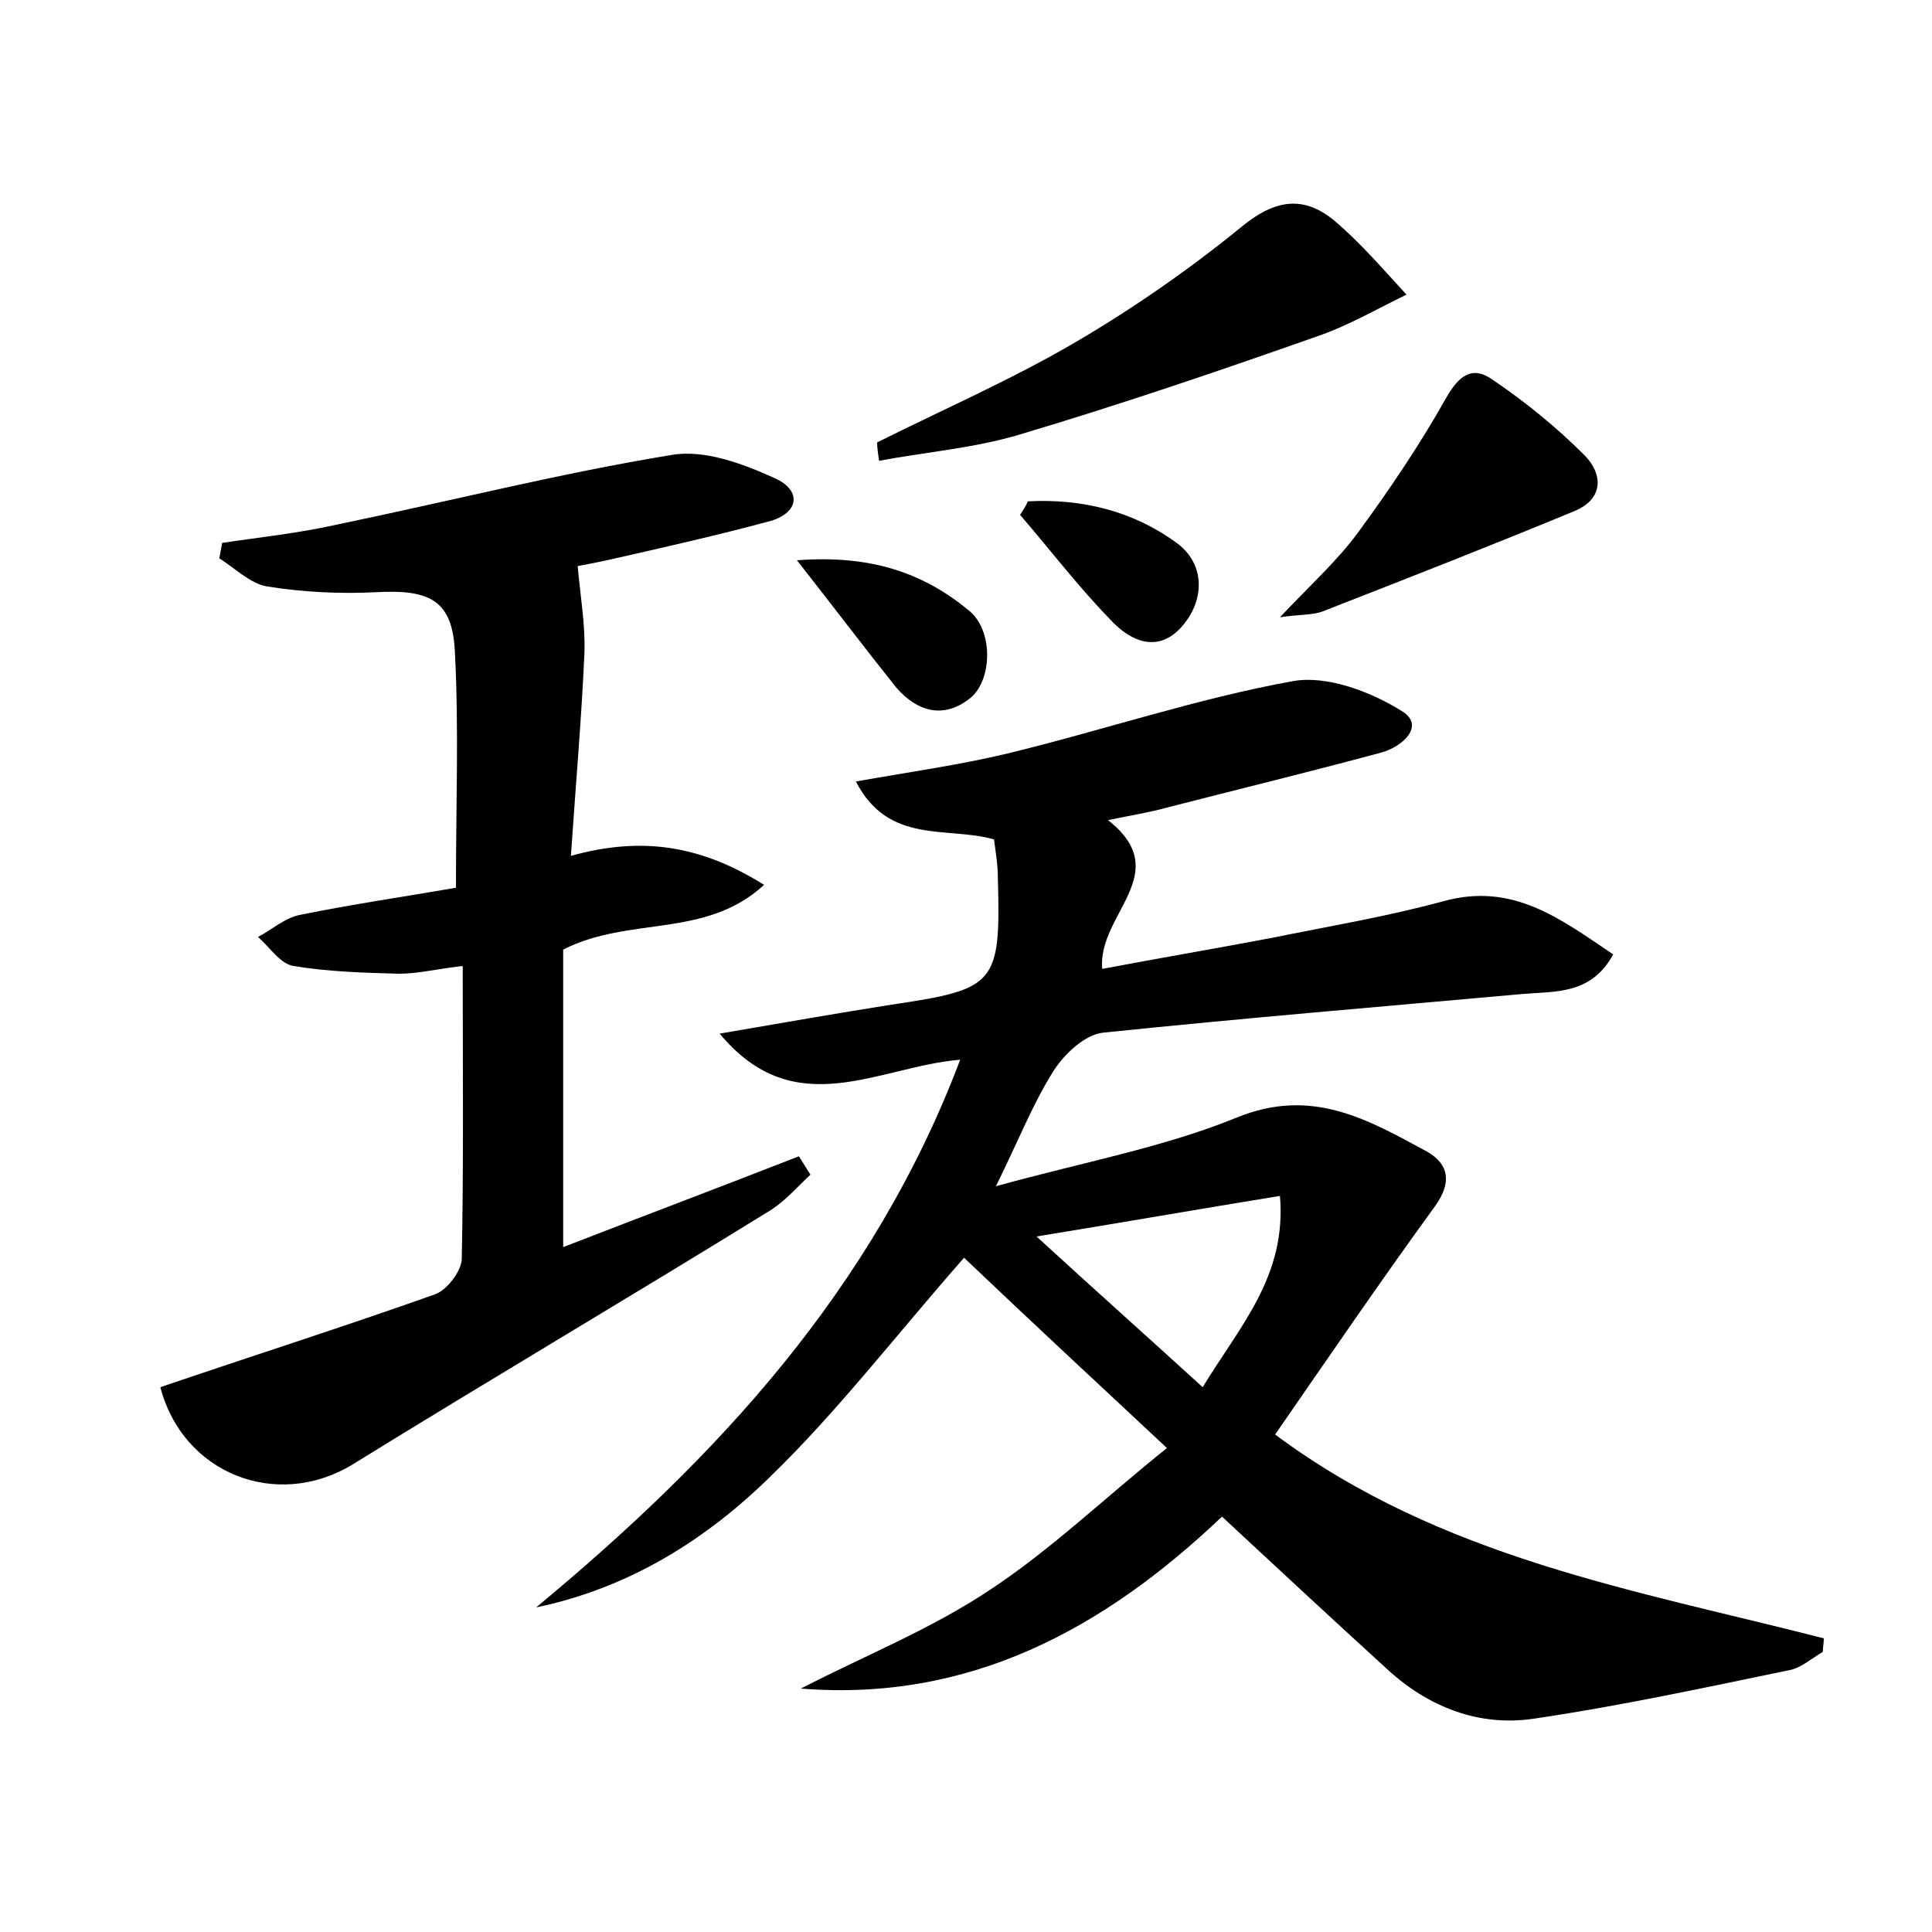 <?xml version="1.0" encoding="utf-8"?>
<!-- Generator: Adobe Illustrator 22.0.0, SVG Export Plug-In . SVG Version: 6.00 Build 0)  -->
<svg version="1.1" id="图层_1" xmlns="http://www.w3.org/2000/svg" xmlns:xlink="http://www.w3.org/1999/xlink" x="0px" y="0px"
	 viewBox="0 0 200 200" style="enable-background:new 0 0 200 200;" xml:space="preserve">
<style type="text/css">
	.st0{fill:#FFFFFF;}
</style>
<g>
	
	<path d="M99.4,109.7c-8.5,0.7-17.1,6.7-24.9-2.7c6.4-1.1,12.1-2.1,17.8-3c10.8-1.6,11.3-2.1,11-13.1c0-1.3-0.2-2.5-0.4-4
		c-4.8-1.4-10.9,0.6-14.3-6c5.6-1,10.7-1.7,15.7-2.9c9.9-2.4,19.6-5.7,29.6-7.5c3.5-0.6,8,1.1,11.2,3.1c2.5,1.5,0.1,3.7-2.1,4.3
		c-7.4,2-14.8,3.8-22.2,5.7c-1.8,0.5-3.7,0.8-6.1,1.3c7,5.5-1.1,9.7-0.6,15.4c5.8-1.1,11.7-2.1,17.5-3.2c5.9-1.2,11.9-2.2,17.8-3.8
		c7.2-2,12.1,1.8,17.6,5.5c-2.3,4.2-6,3.8-9.4,4.1c-14.5,1.3-28.9,2.5-43.4,4c-1.9,0.2-4,2.2-5.1,3.9c-2.1,3.3-3.6,7.1-6,12
		c9-2.5,17.3-4,24.9-7.1c7.8-3.2,13.6,0.2,19.7,3.5c2.3,1.3,2.6,3.2,0.9,5.6c-5.6,7.7-11,15.6-16.6,23.7
		c17.2,12.8,37.3,16.1,56.8,21.1c0,0.5-0.1,0.9-0.1,1.4c-1.2,0.7-2.3,1.7-3.5,1.9c-8.7,1.8-17.5,3.7-26.3,5
		c-5.8,0.9-11.1-1.2-15.4-5.2c-5.7-5.2-11.3-10.4-17-15.7c-12.2,11.6-26.1,19.2-43.6,17.8c6.6-3.4,13.6-6.2,19.7-10.3
		c6.2-4.1,11.6-9.3,18.2-14.6c-7.7-7.2-14.5-13.5-21-19.7c-7.2,8.2-13.1,15.9-20,22.6c-6.7,6.6-14.7,11.6-24.3,13.6
		C74.2,150.9,90.4,133.5,99.4,109.7z M132.5,123.8c-8.6,1.4-16.6,2.8-25.2,4.2c6,5.5,11.5,10.4,17.2,15.6
		C128.4,137.2,133.2,132.1,132.5,123.8z"/>
	<path d="M16.6,143.6c9.7-3.3,19.1-6.3,28.4-9.6c1.2-0.4,2.7-2.3,2.8-3.6c0.2-9.9,0.1-19.8,0.1-30.4c-2.7,0.3-4.6,0.8-6.6,0.8
		c-3.6-0.1-7.3-0.2-10.9-0.8c-1.4-0.2-2.5-2-3.7-3c1.5-0.8,2.8-2,4.4-2.3c5.4-1.1,10.9-1.9,16.1-2.8c0-8.6,0.3-16.4-0.1-24.2
		c-0.2-5.5-2.5-6.7-8.1-6.4c-3.8,0.2-7.7,0-11.4-0.6c-1.7-0.3-3.3-1.9-4.9-2.9c0.1-0.5,0.2-1.1,0.3-1.6c4-0.6,7.9-1,11.9-1.9
		c11.6-2.4,23-5.3,34.6-7.2c3.4-0.6,7.4,0.9,10.7,2.4c2.9,1.3,2.5,3.7-0.7,4.5c-5.2,1.4-10.5,2.6-15.8,3.8c-1.7,0.4-3.4,0.7-3.9,0.8
		c0.3,3.3,0.8,6.1,0.7,9c-0.3,6.8-0.9,13.6-1.4,21c7.5-2.1,13.6-1,20,3c-6.1,5.6-13.9,3.2-20.8,6.7c0,9.9,0,20.1,0,30.8
		c8-3.1,16.2-6.2,24.4-9.4c0.4,0.6,0.8,1.3,1.2,1.9c-1.3,1.2-2.5,2.6-4,3.6c-14.4,8.9-29,17.5-43.4,26.4
		C28.6,156.4,18.9,152.5,16.6,143.6z"/>
	<path d="M90.8,45.8c6.8-3.4,13.9-6.5,20.4-10.3c6-3.5,11.9-7.6,17.3-12c3.5-2.9,6.5-3.3,9.7-0.6c2.7,2.3,5,5,7.4,7.6
		c-3.1,1.5-6,3.2-9.2,4.3c-10.2,3.6-20.5,7.1-30.9,10.2c-4.7,1.4-9.7,1.8-14.5,2.7C90.9,47,90.8,46.4,90.8,45.8z"/>
	<path d="M132.5,63.9c3.1-3.3,5.9-5.8,8.1-8.8c3.3-4.5,6.4-9.1,9.1-13.9c1.3-2.3,2.7-3.4,4.8-1.9c3.4,2.3,6.6,4.9,9.5,7.8
		c1.9,1.9,2.1,4.5-1,5.8c-8.7,3.6-17.4,7-26.1,10.4C135.8,63.7,134.4,63.6,132.5,63.9z"/>
	<path d="M82.5,58c7.8-0.6,13.2,1.4,17.8,5.2c2.6,2.1,2.4,7.3,0.1,9.1c-2.8,2.2-5.5,1.3-7.6-1.1C89.6,67.2,86.5,63.1,82.5,58z"/>
	<path d="M106.4,51.9c5.6-0.3,10.9,1,15.4,4.3c2.9,2.1,3,5.8,0.6,8.6c-2.5,2.9-5.4,1.6-7.5-0.7c-3.3-3.4-6.2-7.2-9.3-10.8
		C105.9,52.8,106.2,52.4,106.4,51.9z"/>
	
</g>
</svg>
